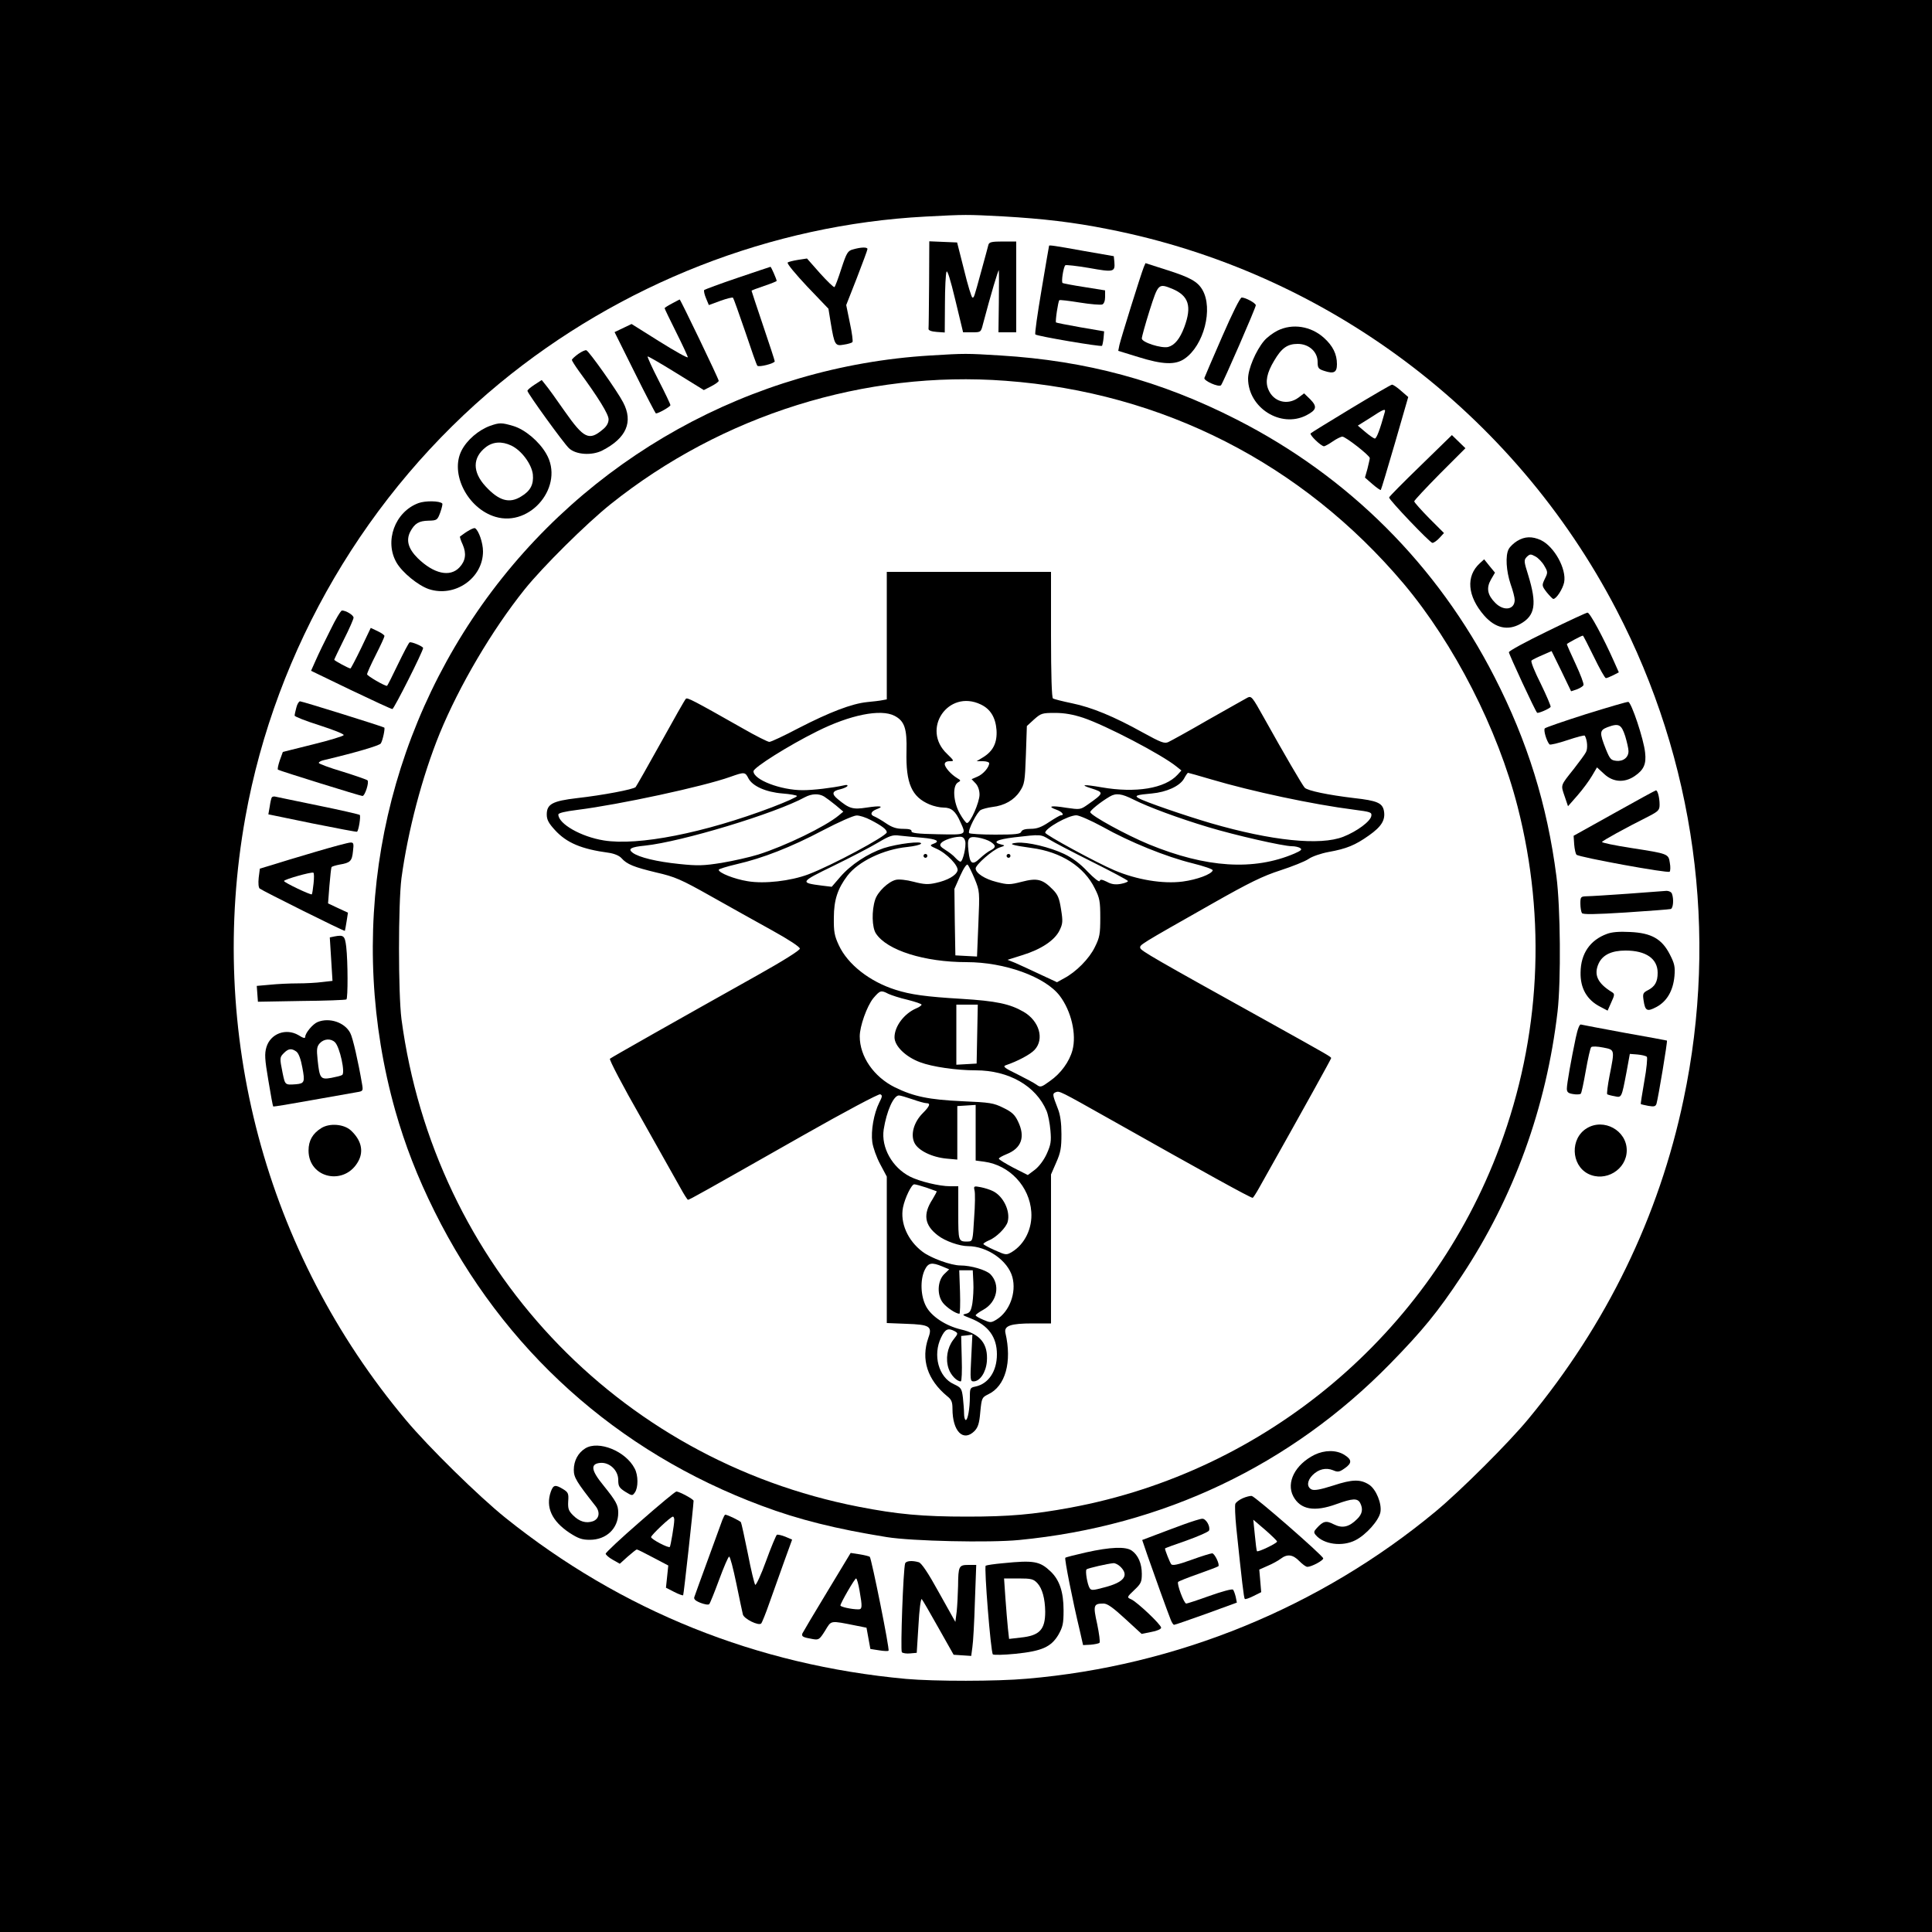 <?xml version="1.0" standalone="no"?>
<!DOCTYPE svg PUBLIC "-//W3C//DTD SVG 20010904//EN"
 "http://www.w3.org/TR/2001/REC-SVG-20010904/DTD/svg10.dtd">
<svg version="1.0" xmlns="http://www.w3.org/2000/svg"
 width="1000pt" height="1000pt" viewBox="0 0 1000 1000"
 preserveAspectRatio="xMidYMid meet">

<g transform="translate(0,1000) scale(0.1,-0.1)"
fill="#000000" stroke="none">
<path d="M0 5000 l0 -5000 5000 0 5000 0 0 5000 0 5000 -5000 0 -5000 0 0
-5000z m5192 3880 c207 -12 363 -30 543 -66 1129 -221 2099 -948 2631 -1969
407 -781 530 -1676 348 -2536 -127 -606 -399 -1165 -802 -1652 -102 -124 -353
-374 -482 -481 -597 -495 -1339 -799 -2115 -865 -155 -14 -478 -14 -625 -1
-773 71 -1473 352 -2074 834 -137 110 -398 366 -515 506 -728 868 -1031 2007
-831 3120 157 873 631 1681 1316 2246 625 515 1406 821 2204 863 211 11 209
11 402 1z"/>
<path d="M4809 8530 c-1 -121 -2 -226 -3 -232 -1 -8 15 -14 42 -16 l42 -3 1
148 c0 81 4 156 8 166 4 12 20 -38 46 -147 l40 -166 46 0 c46 0 46 0 57 43 39
148 81 290 82 277 1 -8 1 -84 0 -167 l-2 -153 46 0 46 0 0 235 0 235 -69 0
c-58 0 -71 -3 -75 -17 -2 -10 -19 -70 -36 -133 -40 -146 -38 -140 -47 -140 -4
0 -24 64 -43 143 l-36 142 -72 3 -72 3 -1 -221z"/>
<path d="M5430 8728 c-1 -2 -18 -104 -39 -228 -21 -124 -36 -228 -32 -231 8
-9 339 -65 345 -59 2 3 6 21 8 40 l3 35 -123 21 c-67 12 -124 23 -126 25 -5 5
11 110 17 115 2 3 50 -3 106 -12 56 -9 108 -13 116 -10 9 3 15 19 15 39 l0 34
-106 17 c-59 9 -110 19 -114 21 -8 5 4 82 14 92 3 3 59 -3 123 -14 128 -23
135 -21 131 31 l-3 30 -155 27 c-154 28 -180 31 -180 27z"/>
<path d="M4415 8709 c-27 -7 -33 -17 -60 -99 -16 -50 -32 -93 -36 -96 -4 -2
-37 30 -75 72 l-67 76 -46 -7 c-25 -4 -50 -10 -54 -14 -5 -5 41 -60 101 -124
l110 -115 12 -74 c19 -114 23 -120 67 -112 21 3 41 9 45 13 4 3 -2 48 -13 99
l-19 93 55 140 c30 78 55 145 55 150 0 11 -34 10 -75 -2z"/>
<path d="M5920 8617 c-15 -37 -119 -371 -126 -403 l-6 -30 104 -32 c125 -39
191 -42 239 -9 100 68 150 260 92 358 -25 42 -64 64 -188 103 l-106 34 -9 -21z
m148 -112 c85 -36 102 -90 62 -198 -23 -61 -50 -94 -84 -103 -35 -8 -136 24
-136 44 0 9 18 74 40 144 45 141 46 142 118 113z"/>
<path d="M3818 8562 c-92 -31 -169 -60 -173 -63 -3 -4 1 -23 9 -42 l15 -36 60
22 c33 12 62 19 65 16 3 -3 31 -82 63 -175 31 -93 59 -173 63 -177 8 -9 90 12
90 23 0 4 -27 87 -60 184 -33 98 -60 179 -60 181 0 2 29 13 65 25 36 12 65 24
65 26 0 8 -29 74 -32 73 -2 0 -78 -26 -170 -57z"/>
<path d="M6326 8258 c-49 -112 -90 -208 -92 -214 -6 -14 74 -50 86 -38 10 11
180 401 180 414 0 11 -53 40 -73 40 -8 0 -48 -80 -101 -202z"/>
<path d="M3478 8429 c-21 -11 -38 -22 -38 -24 0 -3 27 -59 60 -125 33 -66 60
-124 60 -129 0 -6 -66 31 -146 81 l-145 91 -44 -21 -44 -21 105 -211 c57 -115
107 -210 109 -210 13 0 75 35 75 43 0 5 -27 62 -61 128 -34 66 -59 122 -57
124 2 2 68 -36 147 -85 l144 -89 39 20 c21 11 38 23 38 28 0 10 -198 421 -202
421 -2 -1 -20 -10 -40 -21z"/>
<path d="M6613 8289 c-24 -12 -55 -35 -70 -53 -43 -51 -83 -146 -83 -196 1
-151 169 -257 301 -190 54 28 58 45 21 83 l-32 31 -29 -22 c-57 -42 -130 -22
-156 42 -17 40 -8 86 30 149 38 65 68 87 122 87 58 0 103 -41 103 -93 0 -32 4
-37 35 -47 49 -16 65 -8 65 35 0 52 -21 95 -68 137 -67 60 -162 75 -239 37z"/>
<path d="M2993 8168 c-18 -13 -33 -27 -33 -31 0 -4 17 -31 38 -60 99 -135 152
-221 152 -247 0 -19 -10 -37 -30 -53 -71 -60 -98 -47 -197 94 -43 62 -87 123
-99 137 l-20 25 -37 -24 c-20 -13 -37 -27 -37 -32 0 -12 188 -272 215 -297 36
-34 118 -39 172 -12 125 64 162 148 108 250 -30 58 -176 264 -190 269 -6 2
-25 -7 -42 -19z"/>
<path d="M4815 8160 c-928 -56 -1782 -531 -2320 -1290 -538 -761 -702 -1719
-449 -2619 50 -176 114 -342 203 -521 355 -715 944 -1245 1694 -1524 189 -71
385 -120 647 -162 130 -21 531 -30 685 -15 745 72 1405 386 1920 912 168 172
246 267 370 454 270 407 439 872 497 1370 18 159 15 540 -6 699 -48 372 -150
699 -320 1031 -297 581 -756 1039 -1336 1334 -392 200 -777 304 -1221 331
-177 11 -184 11 -364 0z m390 -131 c814 -60 1536 -429 2061 -1051 261 -311
486 -751 589 -1153 150 -586 118 -1194 -92 -1759 -359 -968 -1209 -1683 -2225
-1870 -190 -35 -314 -46 -532 -46 -231 0 -361 12 -561 51 -1253 244 -2197
1251 -2367 2524 -17 133 -17 596 0 730 33 243 107 526 198 749 101 246 270
534 440 746 94 117 318 339 444 440 579 463 1318 694 2045 639z"/>
<path d="M4590 6710 l0 -330 -22 -4 c-13 -3 -49 -7 -80 -10 -79 -8 -194 -52
-355 -135 -74 -39 -142 -71 -151 -71 -8 0 -70 31 -136 69 -261 148 -289 162
-296 154 -5 -4 -63 -107 -130 -228 -67 -121 -126 -224 -130 -229 -12 -12 -170
-42 -303 -57 -128 -15 -157 -31 -157 -85 0 -27 10 -45 42 -80 61 -67 138 -99
279 -118 28 -4 54 -15 65 -27 29 -33 65 -47 181 -75 96 -22 127 -35 283 -123
96 -54 239 -134 317 -177 85 -47 143 -85 143 -94 0 -9 -86 -63 -218 -137 -432
-242 -757 -426 -765 -433 -5 -4 67 -142 161 -306 93 -165 184 -327 203 -361
19 -35 37 -63 40 -63 8 0 77 39 597 334 213 121 390 215 398 212 12 -5 11 -12
-5 -43 -28 -56 -44 -146 -36 -205 4 -28 22 -79 41 -114 l34 -64 0 -379 0 -379
100 -4 c122 -4 137 -13 115 -73 -39 -111 -5 -217 98 -302 22 -17 27 -30 27
-65 0 -117 56 -173 114 -115 18 19 25 39 30 99 7 73 9 75 41 91 89 42 124 167
89 318 -8 37 27 49 141 49 l95 0 0 385 0 386 27 62 c23 52 27 76 27 147 0 57
-6 100 -18 130 -29 75 -30 79 -11 87 19 7 21 6 275 -137 502 -283 732 -410
744 -410 2 0 18 24 34 53 243 432 372 666 372 670 0 7 -9 12 -325 188 -593
329 -660 368 -663 382 -3 17 -10 13 373 230 192 109 262 143 352 172 61 20
127 46 146 59 18 13 65 29 103 36 94 17 138 35 210 86 65 46 86 80 77 128 -8
40 -36 52 -153 65 -134 16 -242 38 -257 54 -12 13 -105 172 -212 364 -59 106
-64 112 -84 102 -12 -7 -104 -58 -204 -115 -100 -58 -193 -109 -206 -115 -20
-9 -38 -2 -131 49 -149 83 -265 131 -368 152 -48 10 -92 21 -98 25 -6 4 -10
116 -10 331 l0 324 -425 0 -425 0 0 -330z m486 -356 c51 -24 77 -68 82 -133 4
-66 -18 -109 -70 -141 l-33 -20 33 0 c17 0 32 -5 32 -10 0 -22 -32 -58 -61
-70 l-30 -13 21 -22 c12 -13 20 -35 20 -58 0 -39 -47 -147 -65 -147 -5 0 -22
22 -37 49 -34 60 -39 143 -10 161 16 9 16 11 -3 22 -32 19 -65 56 -65 73 0 9
9 15 25 15 25 0 25 1 -13 38 -136 128 6 336 174 256z m-446 -59 c52 -27 65
-66 62 -184 -4 -166 27 -236 120 -275 21 -9 53 -16 72 -16 40 0 62 -18 87 -75
31 -68 34 -66 -118 -63 -104 2 -137 6 -135 16 1 8 -12 12 -44 12 -33 0 -56 7
-87 28 -23 16 -50 31 -59 35 -26 9 -22 26 8 38 44 16 21 20 -50 9 -72 -11 -90
-6 -150 44 -33 27 -29 42 14 51 16 4 32 11 36 16 3 6 -4 8 -18 4 -59 -13 -158
-25 -213 -25 -114 0 -255 54 -255 98 0 19 181 133 328 206 171 86 331 118 402
81z m976 -10 c117 -39 408 -191 484 -253 l25 -20 -20 -22 c-65 -71 -216 -96
-394 -65 -92 16 -114 14 -54 -5 69 -22 69 -24 -19 -86 -36 -25 -39 -25 -109
-15 -78 13 -101 8 -51 -10 29 -10 44 -29 23 -29 -5 0 -32 -16 -61 -35 -39 -26
-62 -35 -95 -35 -29 0 -45 -5 -49 -15 -4 -12 -29 -15 -135 -15 -71 0 -132 4
-135 8 -8 13 41 110 61 120 10 5 36 12 59 15 63 7 113 36 142 80 25 38 27 49
32 190 l5 149 37 34 c36 32 42 34 109 34 49 0 93 -8 145 -25z m-1732 -314 c21
-40 90 -71 176 -78 39 -3 73 -9 75 -13 3 -4 -55 -30 -128 -58 -353 -134 -695
-201 -872 -172 -118 19 -235 86 -235 134 0 8 34 16 98 24 221 28 652 121 792
171 73 26 77 26 94 -8z m2395 -5 c209 -62 527 -130 740 -157 84 -11 92 -13 89
-32 -4 -28 -74 -80 -145 -108 -120 -47 -371 -21 -685 70 -136 40 -343 111
-375 130 -23 13 -9 17 69 24 76 7 144 38 166 76 9 17 19 31 21 31 2 0 56 -15
120 -34z m-2003 -89 c11 -7 38 -27 60 -45 l39 -33 -24 -20 c-70 -58 -277 -158
-416 -202 -45 -14 -130 -33 -189 -43 -94 -15 -124 -16 -220 -6 -117 12 -208
34 -241 58 -27 20 -10 30 63 37 190 20 673 166 829 251 34 18 71 20 99 3z
m1602 -16 c78 -39 232 -96 385 -142 139 -42 389 -99 434 -99 15 0 35 -4 43
-10 11 -7 4 -13 -30 -28 -211 -90 -457 -74 -754 48 -118 49 -297 147 -303 166
-2 8 53 53 101 81 32 19 61 16 124 -16z m-1360 -106 c58 -30 82 -49 82 -63 0
-19 -287 -173 -407 -218 -91 -34 -227 -50 -314 -35 -68 11 -149 43 -149 59 0
4 42 17 93 29 135 31 281 88 446 175 80 42 159 77 174 77 15 1 49 -10 75 -24z
m1198 -34 c142 -80 331 -156 465 -189 60 -15 108 -31 106 -37 -6 -20 -81 -48
-156 -58 -102 -13 -236 9 -352 58 -94 40 -359 184 -359 195 0 23 119 90 161
90 15 0 76 -27 135 -59z m-933 -57 c76 -7 96 -18 57 -32 -19 -7 -17 -10 17
-25 53 -23 117 -90 109 -114 -8 -25 -52 -50 -112 -63 -40 -9 -61 -8 -115 6
-37 10 -77 14 -92 10 -39 -9 -94 -62 -107 -102 -19 -57 -17 -145 4 -176 57
-87 251 -148 469 -148 198 0 407 -76 482 -174 60 -79 88 -200 66 -282 -16 -59
-60 -120 -116 -159 -45 -33 -50 -34 -69 -20 -12 9 -57 33 -101 55 -64 31 -76
40 -60 46 62 21 128 56 150 80 52 56 24 150 -57 197 -71 41 -141 56 -321 67
-185 11 -264 22 -342 47 -133 42 -247 131 -293 230 -23 49 -27 71 -26 143 0
92 20 151 70 217 56 74 187 137 310 149 36 4 67 11 71 17 10 16 -122 0 -193
-23 -83 -28 -171 -86 -225 -149 l-44 -51 -50 6 c-117 15 -115 18 60 103 88 43
192 97 230 120 59 35 76 41 110 36 22 -2 75 -8 118 -11z m658 -9 c22 -14 122
-66 222 -116 100 -50 183 -94 185 -99 2 -4 -15 -11 -37 -15 -28 -5 -49 -2 -72
11 -25 12 -34 14 -37 4 -3 -7 -29 14 -63 49 -38 41 -79 71 -121 91 -74 35
-190 63 -244 58 -51 -5 -28 -13 75 -27 153 -20 273 -97 328 -210 25 -49 28
-67 28 -151 0 -84 -3 -102 -28 -152 -29 -60 -97 -129 -160 -162 l-36 -20 -88
41 c-48 23 -106 49 -128 59 l-40 16 76 24 c98 30 168 77 193 128 17 35 18 47
8 109 -9 57 -16 76 -43 103 -52 53 -80 61 -160 40 -63 -16 -72 -16 -131 -1
-61 15 -108 46 -108 70 0 19 87 95 123 108 30 10 31 11 9 16 -49 12 -23 26 68
37 138 16 137 16 181 -11z m-435 -9 c6 -26 -12 -106 -25 -106 -4 0 -16 9 -26
20 -10 12 -34 30 -52 41 -27 17 -31 24 -22 35 12 15 60 32 96 33 16 1 24 -6
29 -23z m131 -3 c29 -19 29 -29 1 -44 -13 -6 -38 -25 -56 -42 -39 -37 -52 -29
-59 37 -8 69 -1 79 49 71 24 -4 53 -14 65 -22z m-82 -192 c26 -64 26 -65 19
-233 l-7 -169 -56 3 -56 3 -3 172 -2 172 30 68 c18 40 34 63 39 57 5 -5 21
-38 36 -73z m-447 -595 c15 -7 60 -22 100 -31 39 -10 72 -21 72 -25 0 -4 -12
-13 -27 -19 -63 -27 -113 -93 -113 -150 0 -45 57 -101 132 -129 63 -24 189
-42 288 -42 171 0 312 -80 367 -210 8 -19 17 -65 20 -101 5 -57 2 -74 -19
-121 -15 -33 -40 -66 -62 -83 l-36 -27 -75 38 c-41 22 -75 42 -75 47 0 4 18
14 40 23 78 31 98 90 59 170 -16 34 -32 49 -76 70 -50 25 -69 28 -211 34 -173
8 -252 24 -350 72 -109 54 -182 159 -182 264 0 52 37 156 70 197 35 41 40 43
78 23z m460 -208 l-3 -153 -52 -3 -53 -3 0 155 0 156 55 0 56 0 -3 -152z
m-335 -338 c31 -11 63 -20 72 -20 23 0 18 -15 -19 -52 -46 -46 -64 -110 -43
-153 19 -40 91 -75 167 -82 l55 -5 0 138 0 139 48 3 47 3 0 -144 0 -144 45 -6
c131 -18 234 -128 243 -260 6 -84 -33 -166 -100 -207 -29 -17 -31 -17 -89 9
-32 14 -59 29 -59 32 0 4 13 12 29 19 38 15 90 67 97 97 14 54 -22 130 -75
157 -15 8 -44 17 -64 21 -36 7 -38 6 -33 -16 4 -13 3 -78 -2 -144 -7 -119 -7
-120 -32 -121 -50 -1 -50 0 -50 147 l0 139 -42 0 c-56 0 -159 25 -208 50 -92
47 -150 151 -136 244 15 95 51 176 79 176 7 0 38 -9 70 -20z m72 -457 c28 -10
51 -18 53 -19 2 -1 -8 -19 -21 -41 -51 -78 -42 -135 28 -188 37 -29 112 -55
155 -55 100 0 207 -75 230 -160 22 -81 -15 -179 -82 -220 -28 -17 -32 -17 -69
-1 -21 9 -39 19 -39 23 0 4 18 17 40 29 72 40 89 130 36 184 -23 22 -100 45
-155 45 -48 0 -153 38 -196 71 -77 58 -117 150 -101 230 10 49 44 119 58 119
7 0 36 -8 63 -17z m82 -408 l36 -15 -27 -26 c-34 -35 -37 -108 -5 -148 19 -24
67 -56 85 -56 3 0 5 51 3 113 l-4 112 35 0 35 0 3 -61 c2 -34 -1 -83 -5 -110
-7 -40 -13 -49 -33 -54 -22 -5 -19 -7 22 -23 93 -36 138 -97 138 -187 0 -88
-44 -153 -112 -167 -26 -5 -28 -9 -28 -52 0 -62 -11 -121 -21 -121 -5 0 -9 15
-9 33 0 17 -3 55 -6 83 -6 47 -9 52 -48 70 -78 36 -109 150 -65 241 21 44 36
51 70 33 19 -11 19 -12 -7 -45 -31 -41 -41 -99 -24 -149 11 -33 42 -66 63 -66
5 0 7 53 5 118 l-3 117 29 3 29 4 -6 -121 c-6 -112 -5 -121 12 -121 33 0 64
46 69 103 7 91 -34 143 -135 166 -79 19 -153 68 -180 120 -28 53 -31 136 -7
187 18 38 36 42 91 19z"/>
<path d="M4780 5570 c0 -5 5 -10 10 -10 6 0 10 5 10 10 0 6 -4 10 -10 10 -5 0
-10 -4 -10 -10z"/>
<path d="M5210 5570 c0 -5 5 -10 10 -10 6 0 10 5 10 10 0 6 -4 10 -10 10 -5 0
-10 -4 -10 -10z"/>
<path d="M6993 7886 c-111 -67 -205 -125 -209 -129 -8 -7 53 -66 69 -67 4 0
25 11 45 25 20 14 43 25 50 25 17 0 142 -98 142 -111 0 -5 -6 -30 -12 -55
l-13 -46 39 -34 c22 -19 41 -32 43 -30 2 2 35 111 73 242 l69 239 -37 32 c-20
18 -41 32 -47 32 -5 0 -101 -56 -212 -123z m175 -18 c-25 -91 -43 -138 -52
-138 -6 1 -28 16 -49 34 l-39 33 64 40 c68 45 81 50 76 31z"/>
<path d="M2537 7796 c-60 -22 -120 -73 -148 -128 -61 -119 31 -300 175 -343
184 -55 360 162 263 327 -37 64 -110 125 -170 143 -61 18 -71 18 -120 1z m109
-102 c53 -25 105 -95 112 -149 5 -52 -12 -86 -61 -115 -61 -38 -115 -22 -184
53 -68 74 -68 148 1 202 37 29 83 32 132 9z"/>
<path d="M7353 7590 c-90 -87 -163 -161 -163 -165 0 -13 212 -235 224 -235 7
0 23 11 36 25 l24 26 -77 77 c-42 43 -77 82 -77 87 0 5 60 69 132 142 l133
133 -35 34 -35 34 -162 -158z"/>
<path d="M2166 7396 c-122 -45 -178 -198 -113 -309 30 -51 111 -117 166 -136
135 -45 281 56 281 195 0 44 -22 108 -41 120 -7 4 -42 -15 -78 -43 -2 -1 4
-21 14 -42 20 -46 15 -84 -17 -118 -49 -52 -133 -33 -216 48 -49 49 -61 92
-39 136 23 44 45 57 95 58 44 1 46 3 61 43 8 23 13 44 10 46 -13 14 -88 15
-123 2z"/>
<path d="M7853 7200 c-17 -10 -37 -29 -44 -42 -18 -33 -13 -114 10 -182 12
-33 21 -69 21 -81 0 -51 -56 -60 -100 -16 -41 41 -48 77 -23 121 l21 36 -28
34 -28 35 -22 -20 c-74 -67 -65 -171 22 -271 57 -65 122 -80 188 -43 76 43 86
102 40 252 -23 73 -23 78 -7 95 16 15 20 15 44 2 15 -8 36 -30 46 -48 19 -32
19 -36 3 -68 -16 -34 -16 -36 10 -70 15 -18 30 -34 34 -34 16 0 49 52 56 86
13 69 -51 185 -120 218 -45 21 -84 20 -123 -4z"/>
<path d="M1710 6739 c-28 -55 -62 -125 -75 -155 l-25 -56 205 -99 c113 -54
210 -99 216 -99 8 0 159 299 159 316 0 8 -61 34 -70 29 -5 -3 -32 -55 -61
-115 -29 -61 -54 -110 -56 -110 -14 0 -103 52 -103 60 0 6 20 51 45 100 25 49
45 93 45 98 0 5 -16 16 -35 25 l-36 17 -50 -105 c-28 -58 -53 -105 -55 -105
-9 0 -84 41 -84 45 0 3 23 50 50 105 28 55 50 106 50 113 0 13 -39 37 -60 37
-6 0 -33 -45 -60 -101z"/>
<path d="M8008 6732 c-109 -53 -198 -101 -198 -108 0 -10 136 -304 146 -313 5
-5 63 20 70 30 2 4 -21 58 -51 120 -31 61 -53 115 -48 120 4 4 30 17 56 28
l48 21 51 -104 50 -104 30 10 c16 6 32 16 34 22 3 7 -16 56 -41 110 -25 53
-45 99 -45 102 0 3 75 44 83 44 2 0 27 -49 57 -110 29 -60 57 -110 62 -110 5
0 22 7 38 15 l29 15 -24 54 c-55 124 -126 256 -138 255 -6 0 -101 -44 -209
-97z"/>
<path d="M1534 6338 c-5 -18 -9 -37 -9 -42 0 -5 58 -28 128 -50 71 -23 128
-45 126 -51 -2 -5 -73 -27 -159 -48 l-156 -39 -16 -44 c-8 -24 -13 -46 -9 -48
12 -7 427 -136 437 -136 13 0 36 72 26 81 -4 4 -62 24 -129 45 -68 20 -123 41
-123 45 0 5 12 12 28 15 160 38 287 75 293 86 10 15 23 78 18 82 -8 6 -425
136 -436 136 -6 0 -15 -15 -19 -32z"/>
<path d="M8210 6304 c-113 -36 -209 -69 -214 -74 -8 -8 8 -64 24 -83 3 -4 45
6 93 22 48 16 88 27 90 23 13 -23 16 -66 6 -85 -6 -12 -35 -51 -63 -87 -70
-88 -68 -81 -48 -140 l18 -53 50 57 c27 31 60 76 74 100 l26 44 37 -34 c46
-43 105 -47 158 -11 47 32 61 62 54 122 -7 69 -71 260 -87 262 -7 1 -105 -28
-218 -63z m202 -114 c9 -30 17 -65 17 -77 1 -32 -26 -55 -63 -51 -28 3 -33 9
-54 60 -34 86 -33 98 8 114 59 22 72 15 92 -46z"/>
<path d="M8355 5791 l-210 -117 3 -45 c2 -24 7 -48 12 -53 13 -13 473 -97 482
-88 4 4 5 25 1 46 -7 47 -8 47 -201 77 -84 13 -151 27 -150 31 3 7 113 68 246
135 46 24 52 31 52 58 0 36 -10 75 -19 74 -3 0 -100 -53 -216 -118z"/>
<path d="M1407 5873 c-3 -4 -8 -26 -11 -48 l-7 -40 228 -47 c125 -25 230 -45
231 -43 9 8 20 81 14 87 -4 3 -99 25 -212 48 -113 23 -212 44 -222 46 -9 3
-18 1 -21 -3z"/>
<path d="M1630 5590 c-91 -27 -192 -57 -225 -68 l-60 -18 -6 -47 c-3 -28 -1
-51 5 -56 17 -13 438 -223 441 -219 1 2 5 24 9 49 l7 45 -52 24 -51 24 7 91
c4 49 9 93 11 97 2 3 21 9 42 13 55 9 64 18 69 69 5 40 3 46 -13 45 -11 0 -93
-22 -184 -49z m-7 -163 c-3 -29 -7 -54 -9 -56 -5 -5 -144 61 -144 69 0 8 141
48 152 43 4 -2 4 -27 1 -56z"/>
<path d="M8425 5374 c-99 -7 -195 -13 -212 -13 -31 -1 -33 -3 -33 -38 0 -21 4
-43 8 -49 5 -8 67 -7 227 3 121 8 226 16 233 18 13 5 16 52 6 79 -3 9 -16 15
-28 15 -11 -1 -102 -8 -201 -15z"/>
<path d="M8317 5166 c-87 -32 -135 -102 -136 -199 -2 -82 33 -143 102 -178
l38 -20 19 43 c18 39 18 44 3 53 -75 46 -95 91 -68 149 21 44 67 66 139 66
105 0 166 -42 166 -115 0 -47 -14 -71 -50 -90 -26 -13 -28 -19 -23 -52 8 -56
18 -61 67 -35 54 29 86 84 93 160 4 49 0 65 -24 112 -41 80 -95 111 -205 116
-57 3 -95 0 -121 -10z"/>
<path d="M1731 5153 l-24 -5 7 -112 7 -113 -53 -6 c-29 -4 -87 -7 -128 -7 -41
0 -106 -3 -143 -7 l-68 -6 3 -41 3 -41 225 4 c124 1 228 5 233 8 8 5 8 195 -1
273 -7 57 -13 62 -61 53z"/>
<path d="M1644 4710 c-25 -10 -64 -57 -64 -76 0 -10 -10 -8 -35 8 -65 38 -145
8 -166 -62 -10 -34 -9 -61 10 -172 12 -73 23 -133 25 -135 1 -2 92 13 202 33
109 19 214 38 232 41 31 5 32 7 26 42 -20 117 -48 240 -61 264 -28 55 -108 82
-169 57z m90 -105 c25 -25 54 -159 37 -169 -5 -4 -30 -10 -56 -15 -56 -10 -61
-3 -71 93 -6 56 -4 69 11 86 22 24 58 26 79 5z m-200 -48 c12 -9 23 -39 31
-83 14 -74 11 -82 -32 -86 -58 -4 -57 -5 -70 57 -16 80 -16 82 7 105 23 23 39
25 64 7z"/>
<path d="M8156 4628 c-24 -114 -46 -238 -46 -263 0 -18 7 -24 33 -28 17 -3 35
-2 39 2 4 3 15 57 26 119 11 62 23 117 28 122 5 5 32 4 62 -2 61 -12 60 -9 33
-146 -10 -51 -15 -94 -12 -96 3 -2 20 -7 38 -10 37 -8 36 -10 62 126 l17 93
39 -3 c22 -2 44 -7 49 -12 4 -4 -1 -61 -13 -126 -11 -65 -20 -118 -18 -119 1
-1 19 -5 39 -9 30 -5 37 -3 42 11 9 31 58 324 54 327 -1 1 -100 19 -218 40
-118 22 -220 41 -227 43 -7 3 -17 -22 -27 -69z"/>
<path d="M1663 4161 c-45 -28 -66 -65 -66 -116 0 -146 190 -185 259 -53 27 52
13 108 -40 157 -36 33 -110 39 -153 12z"/>
<path d="M8213 4160 c-86 -52 -82 -189 6 -235 90 -46 201 21 201 121 0 103
-119 168 -207 114z"/>
<path d="M3029 2503 c-37 -23 -59 -64 -59 -111 0 -39 13 -61 113 -188 25 -32
18 -66 -14 -78 -36 -12 -70 -2 -103 31 -23 23 -27 34 -25 72 3 40 0 47 -26 63
-41 25 -51 23 -64 -13 -28 -80 5 -152 97 -213 45 -29 64 -36 105 -36 85 0 147
58 147 140 0 40 -11 60 -77 142 -64 78 -68 111 -17 116 48 5 94 -38 94 -88 0
-33 5 -41 36 -61 36 -22 37 -22 50 -4 18 25 18 89 -1 124 -46 90 -187 147
-256 104z"/>
<path d="M6804 2470 c-100 -50 -148 -143 -110 -215 37 -69 109 -82 224 -40 83
30 108 31 122 6 16 -31 12 -57 -16 -84 -41 -41 -76 -49 -120 -27 -40 21 -55
17 -88 -19 -16 -17 -17 -23 -6 -36 41 -49 138 -62 206 -27 55 28 121 102 129
145 8 44 -22 118 -58 142 -45 29 -86 29 -186 -4 -69 -22 -99 -27 -113 -20 -25
13 -23 45 6 74 31 31 69 40 106 25 25 -11 33 -9 60 10 39 27 38 45 -2 70 -42
26 -102 25 -154 0z"/>
<path d="M3313 2124 c-98 -85 -178 -160 -178 -166 0 -5 16 -20 36 -31 l37 -21
41 37 c23 20 44 37 47 37 4 0 42 -19 85 -42 l78 -41 -6 -58 -6 -57 43 -22 c23
-12 44 -19 46 -17 3 3 53 458 54 489 0 8 -74 48 -89 48 -6 0 -90 -70 -188
-156z m177 9 c0 -25 -19 -135 -23 -140 -7 -7 -97 40 -97 51 0 10 100 105 113
106 4 0 7 -8 7 -17z"/>
<path d="M6432 2245 c-18 -8 -35 -21 -38 -29 -3 -8 -1 -63 5 -123 29 -278 39
-364 44 -369 3 -3 23 4 45 15 l40 20 -5 59 -5 58 43 19 c24 10 55 27 68 37 34
26 63 22 96 -12 16 -16 34 -30 42 -30 21 0 83 33 82 44 -1 14 -352 320 -370
323 -8 1 -29 -4 -47 -12z m178 -224 c0 -9 -98 -56 -104 -50 -2 2 -7 40 -11 84
l-8 79 62 -53 c33 -29 61 -56 61 -60z"/>
<path d="M3739 2133 c-6 -16 -39 -107 -74 -203 -35 -96 -67 -183 -70 -193 -6
-13 1 -21 30 -33 21 -8 41 -12 46 -7 4 4 27 61 51 126 24 65 47 119 52 120 5
1 21 -61 37 -138 16 -77 31 -150 34 -161 5 -23 82 -61 95 -47 4 4 24 53 43
108 20 55 54 151 76 213 l41 113 -35 15 c-20 8 -39 12 -44 10 -4 -3 -30 -64
-56 -136 -26 -72 -52 -127 -56 -123 -4 4 -22 77 -38 161 -17 84 -33 157 -36
163 -6 8 -70 39 -81 39 -3 0 -9 -12 -15 -27z"/>
<path d="M6125 2109 c-44 -16 -110 -41 -147 -55 l-66 -25 28 -82 c33 -95 103
-289 119 -329 6 -16 14 -28 18 -28 5 0 79 26 166 57 l159 58 -6 30 c-4 16 -10
33 -14 37 -5 5 -59 -10 -121 -32 -61 -22 -116 -40 -121 -40 -12 0 -50 103 -42
112 4 4 51 23 106 42 54 19 100 37 102 39 9 8 -19 67 -32 67 -7 0 -56 -15
-108 -34 -69 -25 -98 -31 -104 -22 -7 9 -32 72 -32 81 0 2 50 20 111 41 61 22
114 45 117 52 8 21 -16 62 -35 61 -10 0 -54 -14 -98 -30z"/>
<path d="M5622 1965 c-57 -13 -105 -25 -108 -28 -5 -5 37 -219 75 -377 l17
-75 39 2 c21 2 42 6 46 10 4 5 -2 48 -12 97 -22 98 -19 106 33 106 20 0 49
-21 112 -79 l85 -78 50 10 c29 5 51 15 51 22 0 16 -124 133 -155 147 -23 10
-23 11 16 48 35 33 39 42 39 84 0 53 -19 97 -52 120 -31 22 -110 19 -236 -9z
m178 -75 c45 -45 18 -80 -83 -106 -59 -16 -69 -17 -77 -4 -12 19 -24 90 -16
97 6 6 111 30 139 32 9 1 26 -8 37 -19z"/>
<path d="M4281 1760 c-67 -110 -124 -207 -128 -215 -5 -16 3 -20 55 -29 30 -5
34 -2 63 44 33 54 23 53 159 26 l55 -11 10 -55 10 -55 45 -7 c24 -4 46 -5 49
-2 7 6 -88 476 -97 486 -4 3 -28 9 -53 13 l-46 7 -122 -202z m168 7 c15 -85
14 -97 -6 -97 -36 0 -93 13 -93 20 0 12 74 140 81 140 4 0 12 -28 18 -63z"/>
<path d="M4685 1908 c-10 -30 -25 -452 -17 -460 5 -5 25 -8 43 -6 l34 3 9 143
c4 79 12 140 17 135 4 -4 43 -71 86 -148 l79 -140 45 -3 46 -3 6 45 c4 24 10
130 13 235 l7 191 -40 0 c-50 0 -53 -6 -54 -108 -1 -42 -4 -102 -7 -132 l-7
-55 -85 152 c-56 102 -91 154 -105 157 -34 10 -65 7 -70 -6z"/>
<path d="M5193 1909 c-46 -4 -86 -10 -91 -13 -9 -6 26 -447 37 -459 5 -4 57
-3 117 3 137 14 184 35 222 98 23 41 27 58 27 127 0 95 -21 158 -68 202 -55
52 -86 58 -244 42z m176 -103 c26 -28 40 -80 41 -148 0 -93 -29 -124 -127
-134 l-60 -7 -6 54 c-3 30 -9 100 -13 157 l-7 102 75 0 c66 0 77 -3 97 -24z"/>
</g>
</svg>
